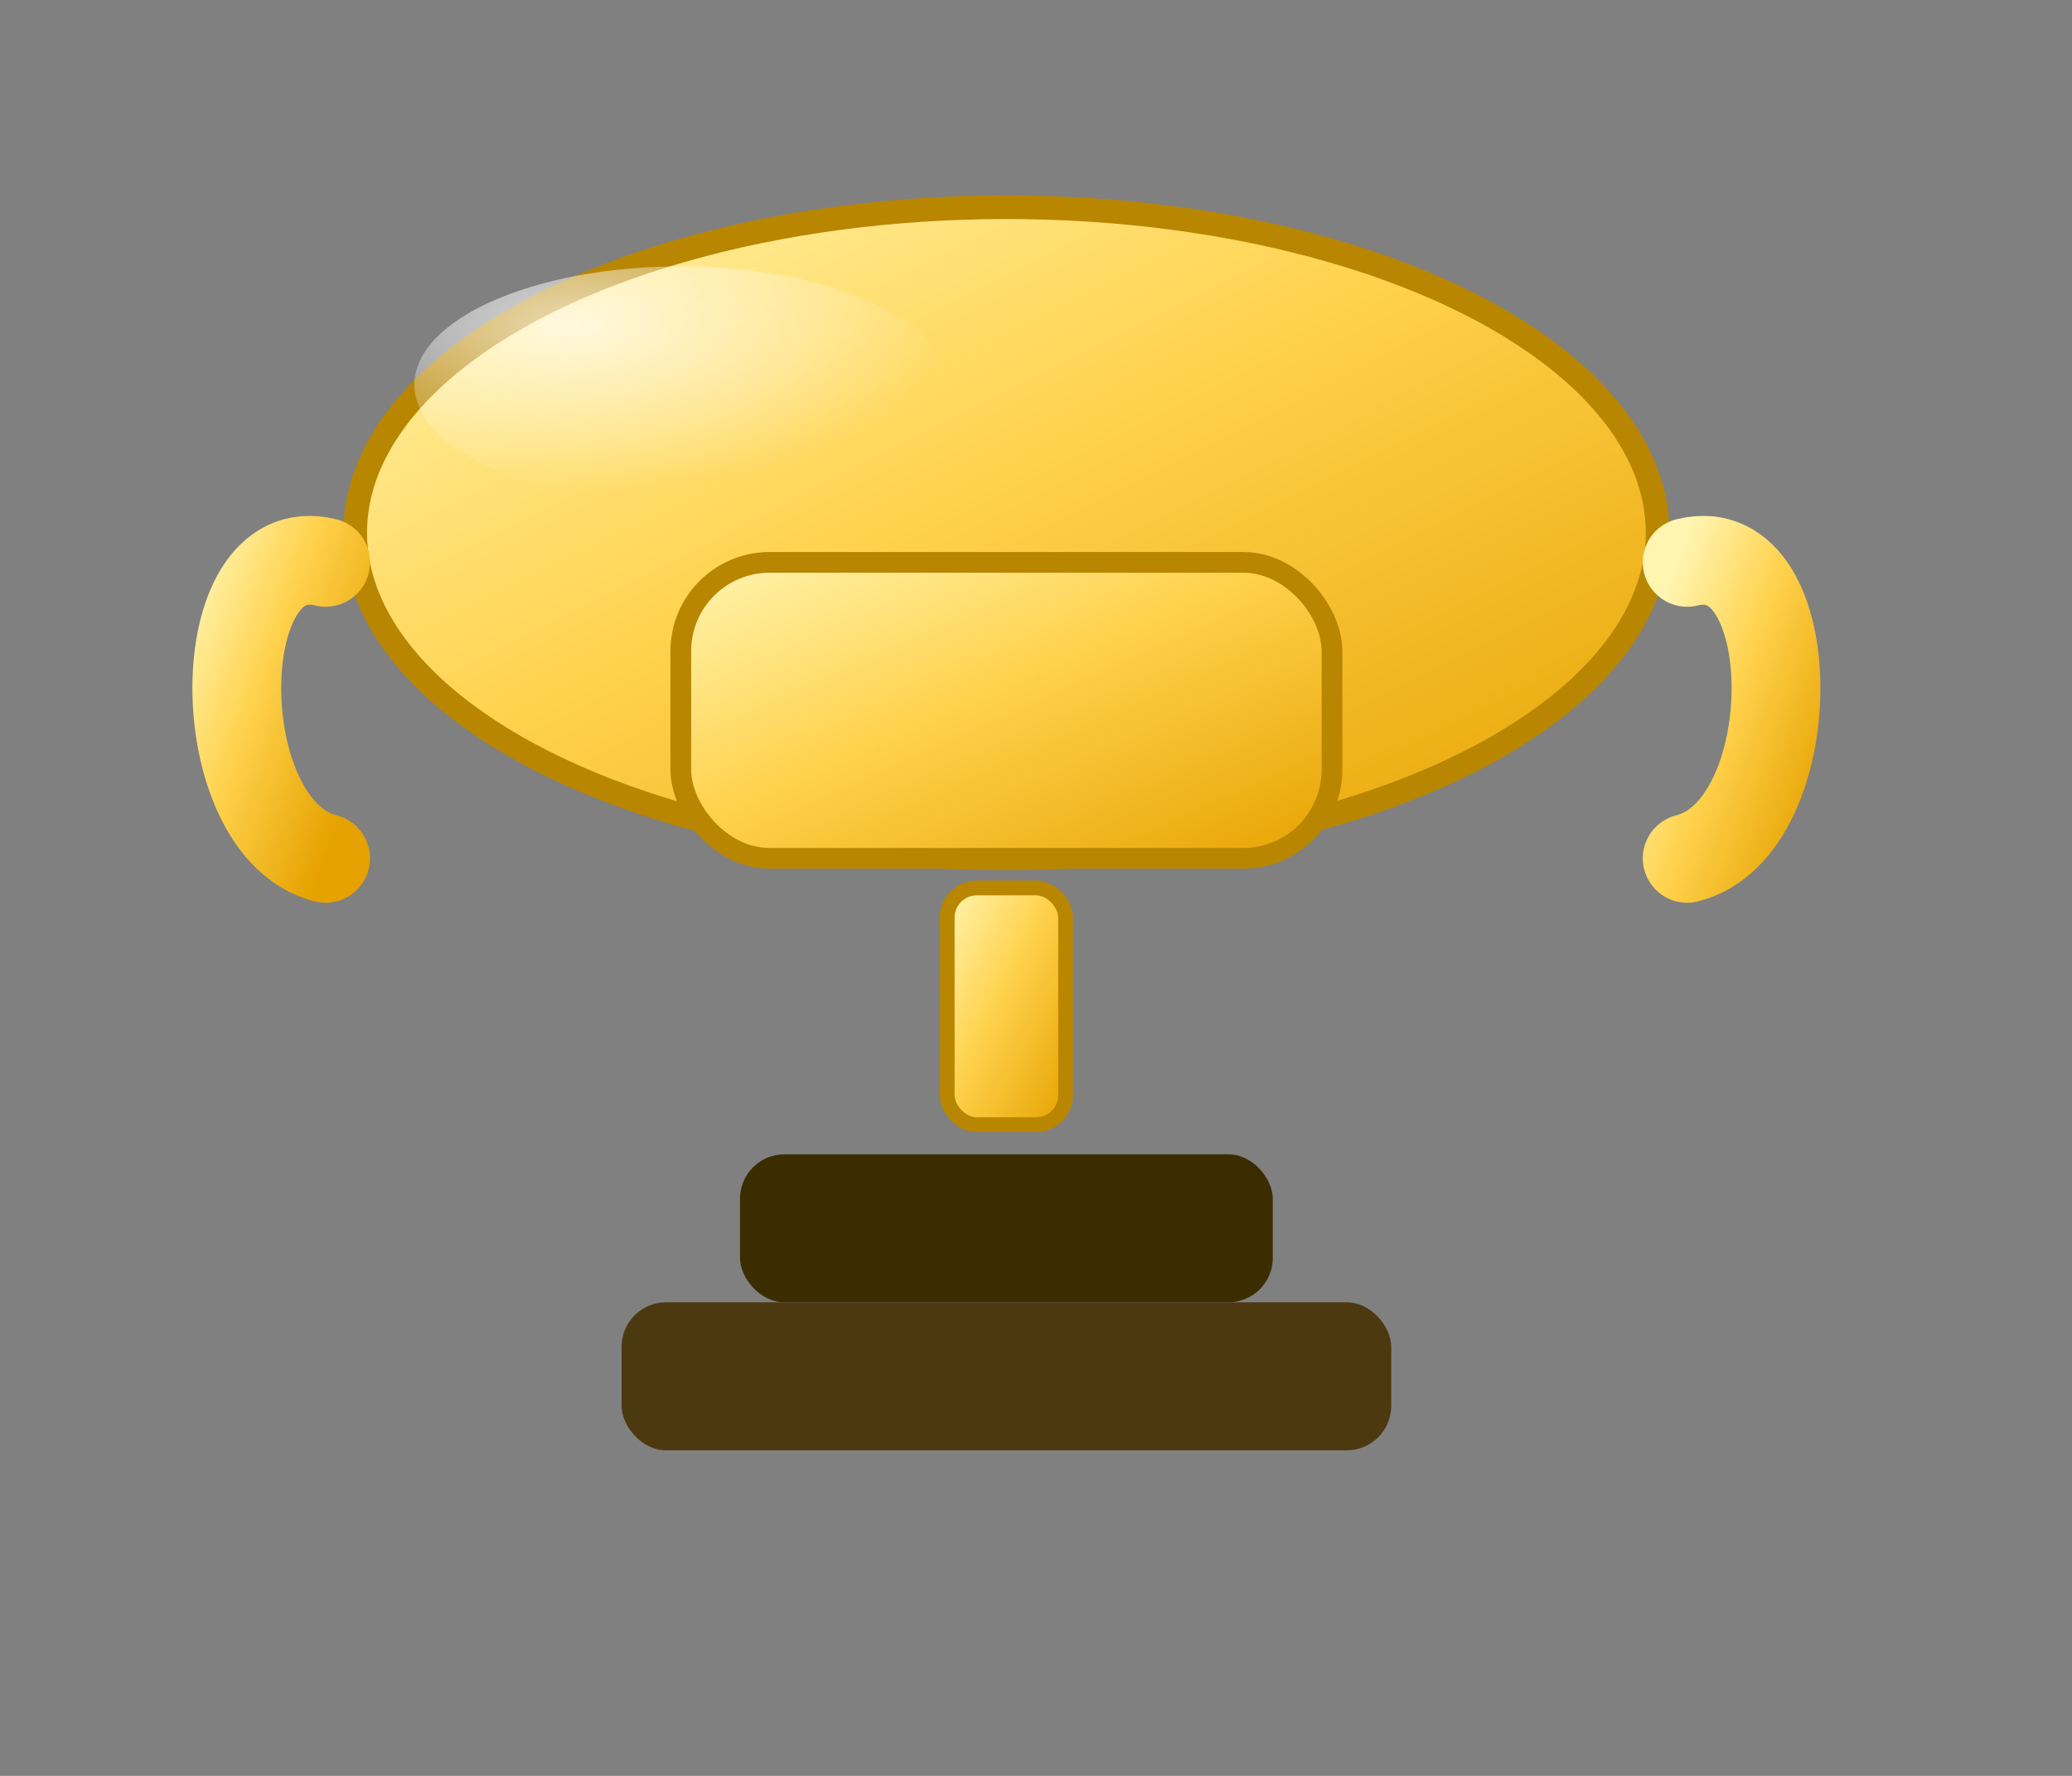 <?xml version="1.0" encoding="UTF-8"?>
<svg xmlns="http://www.w3.org/2000/svg"
     width="140" height="120" viewBox="0 0 140 120"
     role="img" aria-labelledby="trophyTitle trophyDesc">
  <rect x="0" y="0" width="140" height="120" fill="#808080" stroke="none"/>
  <title id="trophyTitle">Gold trophy icon</title>
  <desc id="trophyDesc">A gold trophy with a small sparkle animation</desc>

  <defs>
    <linearGradient id="goldGrad" x1="0" x2="1" y1="0" y2="1">
      <stop offset="0%" stop-color="#fff5b1"/>
      <stop offset="45%" stop-color="#ffd24d"/>
      <stop offset="100%" stop-color="#e6a200"/>
    </linearGradient>

    <radialGradient id="shine" cx="30%" cy="25%" r="70%">
      <stop offset="0%" stop-color="#ffffff" stop-opacity="0.7"/>
      <stop offset="100%" stop-color="#ffffff" stop-opacity="0"/>
    </radialGradient>
  </defs>

  <!-- Grouped trophy (translated to fit canvas) -->
  <g transform="translate(6,8)">

    <!-- Cup top (ellipse) -->
    <ellipse cx="62" cy="28" rx="44" ry="22" fill="url(#goldGrad)" stroke="#b88600" stroke-width="1.6"/>

    <!-- Cup body -->
    <rect x="40" y="30" width="44" height="20" rx="6" fill="url(#goldGrad)" stroke="#b88600" stroke-width="1.4"/>

    <!-- Stem -->
    <rect x="58" y="52" width="8" height="16" rx="2" fill="url(#goldGrad)" stroke="#b88600" stroke-width="1"/>

    <!-- Base layers -->
    <rect x="44" y="70" width="36" height="10" rx="3" fill="#3b2d00"/>
    <rect x="36" y="80" width="52" height="10" rx="3" fill="#4c3910"/>

    <!-- Handles (stylized curves) -->
    <path d="M16 30 C8 28 8 48 16 50" fill="none" stroke="url(#goldGrad)" stroke-width="6" stroke-linecap="round" stroke-linejoin="round"/>
    <path d="M108 30 C116 28 116 48 108 50" fill="none" stroke="url(#goldGrad)" stroke-width="6" stroke-linecap="round" stroke-linejoin="round"/>

    <!-- Subtle shine -->
    <ellipse cx="40" cy="18" rx="18" ry="8" fill="url(#shine)" />

    <!-- Sparkle (animated star) -->
    <g transform="translate(96,8)">
      <polygon points="6,0 8.1,5 13,6 9.2,9.6 10.1,15 6,12 1.9,15 2.8,9.6 -0.9,6 4,5"
               fill="#fff9c4" opacity="0">
        <animate attributeName="opacity" values="0;1;0" dur="2.4s" repeatCount="indefinite" begin="0.4s"/>
        <animateTransform attributeName="transform" attributeType="XML" type="scale"
                          values="0.75;1.15;0.75" dur="2.4s" repeatCount="indefinite" begin="0.4s"/>
      </polygon>
    </g>

  </g>
</svg>
